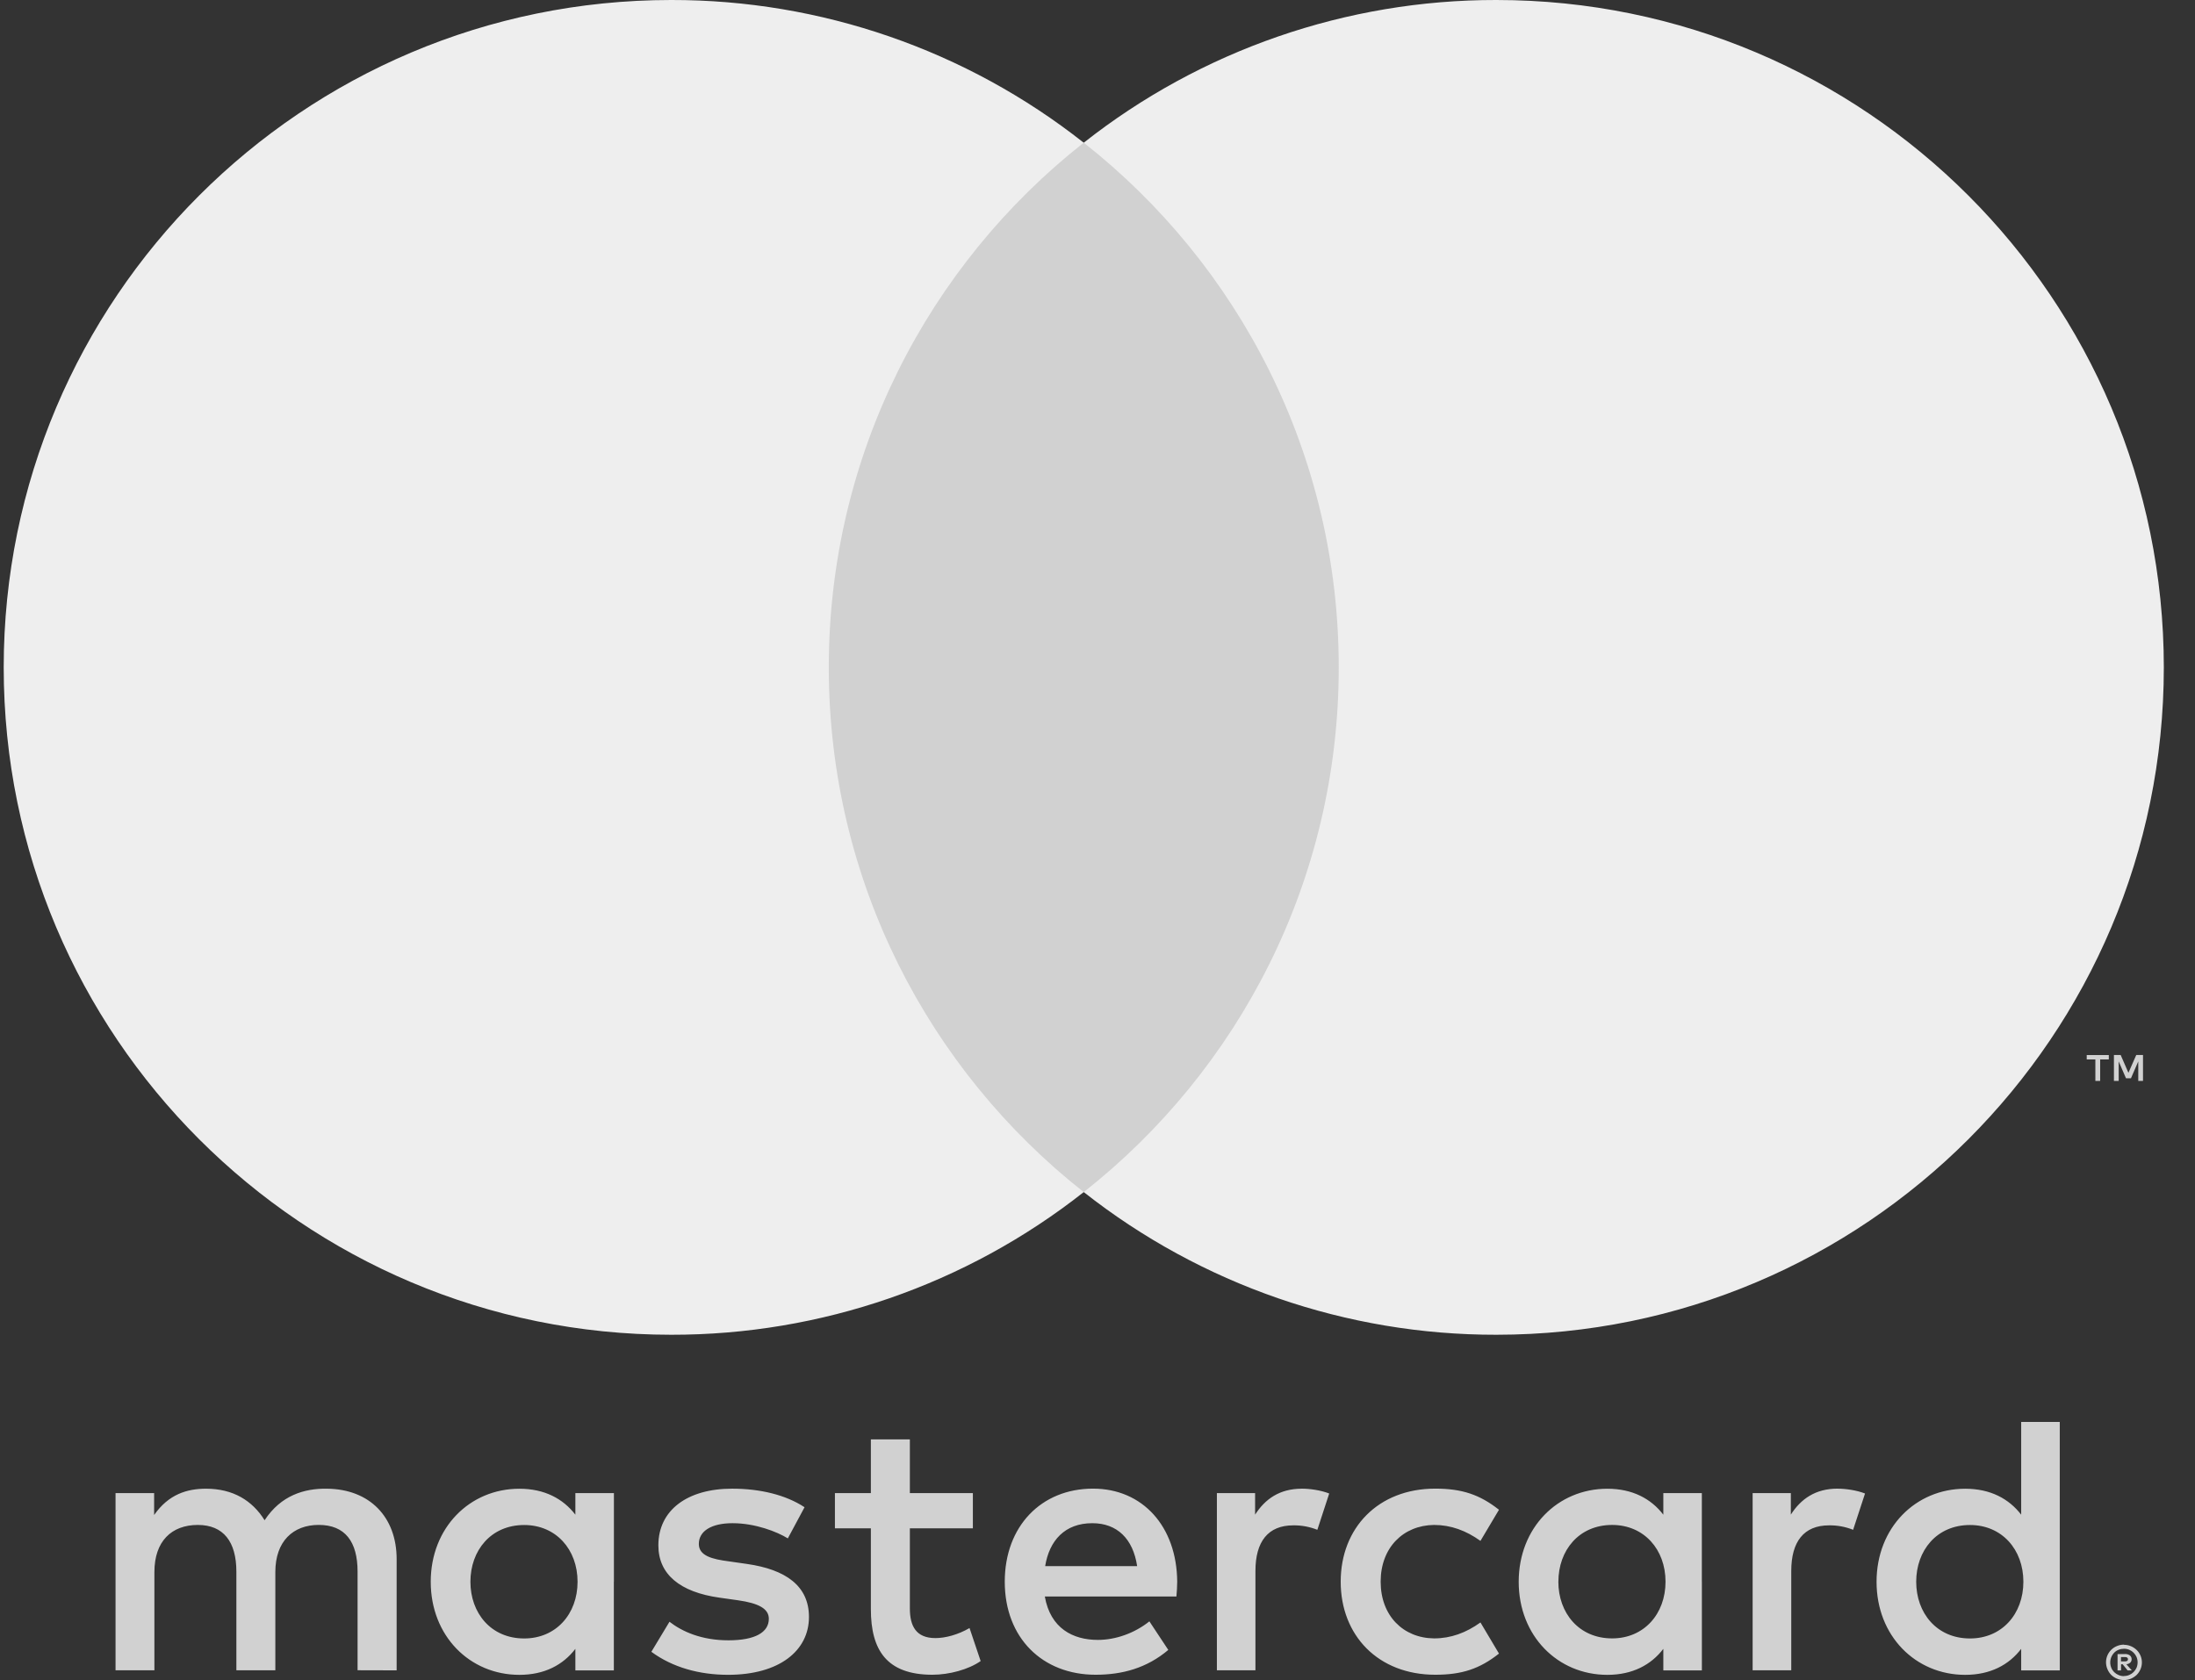 <svg width="64" height="49" viewBox="0 0 64 49" fill="none" xmlns="http://www.w3.org/2000/svg">
<rect x="0" y="0" width="64" height="49" fill="#333333" stroke="none"/>
<path fill-rule="evenodd" clip-rule="evenodd" d="M61.842 48.331V48.456H61.96C61.982 48.457 62.004 48.451 62.023 48.44C62.038 48.429 62.047 48.411 62.046 48.392C62.047 48.373 62.038 48.356 62.023 48.345C62.004 48.334 61.982 48.328 61.96 48.329H61.842V48.331ZM61.961 48.241C62.011 48.238 62.061 48.253 62.102 48.282C62.135 48.31 62.154 48.351 62.152 48.394C62.153 48.431 62.139 48.466 62.112 48.492C62.08 48.519 62.041 48.536 61.999 48.539L62.157 48.718H62.035L61.891 48.54H61.844V48.718H61.742V48.242H61.963L61.961 48.241ZM61.93 48.882C61.983 48.883 62.035 48.872 62.084 48.851C62.131 48.831 62.174 48.802 62.21 48.766C62.246 48.73 62.275 48.687 62.296 48.64C62.337 48.54 62.337 48.428 62.296 48.328C62.275 48.281 62.246 48.238 62.21 48.202C62.174 48.166 62.131 48.137 62.084 48.117C62.035 48.097 61.983 48.086 61.93 48.087C61.876 48.087 61.822 48.097 61.772 48.117C61.724 48.136 61.68 48.165 61.643 48.202C61.53 48.319 61.497 48.493 61.559 48.643C61.578 48.69 61.607 48.733 61.643 48.769C61.681 48.805 61.724 48.834 61.772 48.854C61.822 48.876 61.876 48.886 61.93 48.886V48.882ZM61.93 47.972C62.068 47.972 62.201 48.027 62.3 48.124C62.347 48.17 62.385 48.226 62.411 48.287C62.465 48.414 62.465 48.558 62.411 48.685C62.384 48.746 62.347 48.802 62.3 48.849C62.251 48.895 62.195 48.932 62.134 48.959C62.069 48.986 62 49 61.93 49C61.859 49 61.788 48.986 61.723 48.959C61.661 48.933 61.604 48.896 61.556 48.849C61.509 48.8 61.471 48.743 61.446 48.68C61.392 48.553 61.392 48.409 61.446 48.282C61.472 48.22 61.51 48.165 61.557 48.118C61.605 48.071 61.662 48.033 61.725 48.008C61.79 47.98 61.86 47.967 61.931 47.967L61.93 47.972ZM13.716 46.133C13.716 45.224 14.311 44.478 15.283 44.478C16.213 44.478 16.84 45.192 16.84 46.133C16.84 47.073 16.213 47.787 15.283 47.787C14.311 47.787 13.716 47.041 13.716 46.133ZM17.9 46.133V43.547H16.776V44.177C16.419 43.712 15.879 43.42 15.144 43.42C13.695 43.42 12.559 44.556 12.559 46.134C12.559 47.712 13.694 48.848 15.144 48.848C15.879 48.848 16.419 48.556 16.776 48.09V48.718H17.898V46.133H17.9ZM55.871 46.133C55.871 45.224 56.466 44.478 57.439 44.478C58.37 44.478 58.996 45.192 58.996 46.133C58.996 47.073 58.37 47.787 57.439 47.787C56.467 47.787 55.871 47.041 55.871 46.133ZM60.057 46.133V41.472H58.932V44.177C58.575 43.712 58.035 43.42 57.3 43.42C55.851 43.42 54.715 44.556 54.715 46.134C54.715 47.712 55.85 48.848 57.3 48.848C58.035 48.848 58.575 48.556 58.932 48.09V48.718H60.057V46.133ZM31.848 44.425C32.572 44.425 33.037 44.879 33.156 45.678H30.474C30.594 44.932 31.047 44.425 31.848 44.425H31.848ZM31.87 43.417C30.356 43.417 29.296 44.519 29.296 46.131C29.296 47.775 30.398 48.845 31.945 48.845C32.724 48.845 33.437 48.651 34.064 48.121L33.513 47.288C33.08 47.634 32.528 47.829 32.01 47.829C31.285 47.829 30.626 47.493 30.464 46.563H34.301C34.312 46.423 34.324 46.282 34.324 46.131C34.312 44.52 33.316 43.417 31.87 43.417L31.87 43.417ZM45.438 46.131C45.438 45.222 46.033 44.476 47.005 44.476C47.935 44.476 48.562 45.19 48.562 46.131C48.562 47.071 47.935 47.785 47.005 47.785C46.033 47.785 45.437 47.039 45.437 46.131H45.438ZM49.621 46.131V43.547H48.498V44.177C48.141 43.712 47.601 43.42 46.866 43.42C45.417 43.42 44.281 44.556 44.281 46.134C44.281 47.712 45.417 48.848 46.866 48.848C47.601 48.848 48.141 48.556 48.498 48.09V48.718H49.622V46.133L49.621 46.131ZM39.091 46.131C39.091 47.699 40.183 48.845 41.848 48.845C42.627 48.845 43.145 48.672 43.706 48.228L43.166 47.32C42.744 47.623 42.301 47.785 41.812 47.785C40.915 47.775 40.256 47.126 40.256 46.131C40.256 45.136 40.915 44.487 41.812 44.476C42.3 44.476 42.743 44.638 43.166 44.941L43.706 44.033C43.144 43.59 42.626 43.417 41.848 43.417C40.183 43.417 39.091 44.563 39.091 46.131ZM53.579 43.417C52.93 43.417 52.508 43.72 52.216 44.174V43.547H51.102V48.715H52.228V45.818C52.228 44.963 52.595 44.488 53.33 44.488C53.57 44.484 53.809 44.529 54.032 44.618L54.379 43.559C54.13 43.461 53.806 43.418 53.578 43.418L53.579 43.417ZM23.456 43.958C22.915 43.602 22.17 43.418 21.348 43.418C20.039 43.418 19.196 44.045 19.196 45.072C19.196 45.915 19.824 46.435 20.979 46.597L21.51 46.672C22.126 46.759 22.417 46.921 22.417 47.213C22.417 47.613 22.008 47.841 21.239 47.841C20.461 47.841 19.899 47.592 19.52 47.3L18.992 48.176C19.609 48.63 20.387 48.847 21.23 48.847C22.723 48.847 23.587 48.144 23.587 47.16C23.587 46.252 22.907 45.776 21.782 45.614L21.252 45.538C20.766 45.475 20.376 45.377 20.376 45.03C20.376 44.653 20.744 44.425 21.36 44.425C22.02 44.425 22.658 44.674 22.971 44.868L23.458 43.96L23.456 43.958ZM37.956 43.419C37.308 43.419 36.886 43.722 36.595 44.176V43.547H35.481V48.715H36.605V45.818C36.605 44.963 36.972 44.488 37.707 44.488C37.948 44.484 38.187 44.529 38.41 44.618L38.756 43.559C38.508 43.461 38.183 43.418 37.956 43.418L37.956 43.419ZM28.366 43.547H26.529V41.98H25.392V43.547H24.344V44.575H25.392V46.932C25.392 48.131 25.858 48.845 27.187 48.845C27.675 48.845 28.237 48.694 28.593 48.446L28.269 47.483C27.933 47.678 27.566 47.776 27.274 47.776C26.712 47.776 26.529 47.429 26.529 46.911V44.575H28.366V43.547ZM11.565 48.717V45.473C11.565 44.252 10.786 43.43 9.532 43.419C8.872 43.408 8.191 43.613 7.715 44.339C7.359 43.766 6.797 43.419 6.007 43.419C5.455 43.419 4.916 43.581 4.494 44.186V43.547H3.369V48.715H4.502V45.85C4.502 44.953 5 44.476 5.768 44.476C6.514 44.476 6.892 44.963 6.892 45.839V48.715H8.028V45.849C8.028 44.952 8.547 44.475 9.293 44.475C10.06 44.475 10.426 44.962 10.426 45.838V48.714L11.565 48.717Z" fill="#D1D1D1"/>
<path fill-rule="evenodd" clip-rule="evenodd" d="M62.484 31.526V30.77H62.287L62.059 31.289L61.833 30.77H61.636V31.526H61.775V30.957L61.988 31.448H62.133L62.346 30.956V31.526H62.484H62.484ZM61.235 31.526V30.9H61.487V30.772H60.843V30.9H61.095V31.526H61.235Z" fill="#D1D1D1"/>
<path fill-rule="evenodd" clip-rule="evenodd" d="M40.115 34.767H23.085V4.161H40.115L40.115 34.767Z" fill="#D1D1D1"/>
<path fill-rule="evenodd" clip-rule="evenodd" d="M24.165 19.465C24.165 13.256 27.072 7.726 31.598 4.162C28.173 1.46 23.933 -0.007 19.57 2.17238e-05C8.821 2.17238e-05 0.108 8.715 0.108 19.465C0.108 30.215 8.821 38.929 19.57 38.929C23.933 38.936 28.173 37.469 31.599 34.768C27.073 31.204 24.165 25.674 24.165 19.465Z" fill="#EEEEEE"/>
<path fill-rule="evenodd" clip-rule="evenodd" d="M63.091 19.465C63.091 30.215 54.378 38.929 43.629 38.929C39.266 38.936 35.026 37.469 31.599 34.768C36.127 31.204 39.034 25.674 39.034 19.465C39.034 13.256 36.127 7.726 31.599 4.162C35.026 1.46 39.266 -0.006 43.629 2.03928e-05C54.378 2.03928e-05 63.091 8.715 63.091 19.465" fill="#EEEEEE"/>
</svg>
